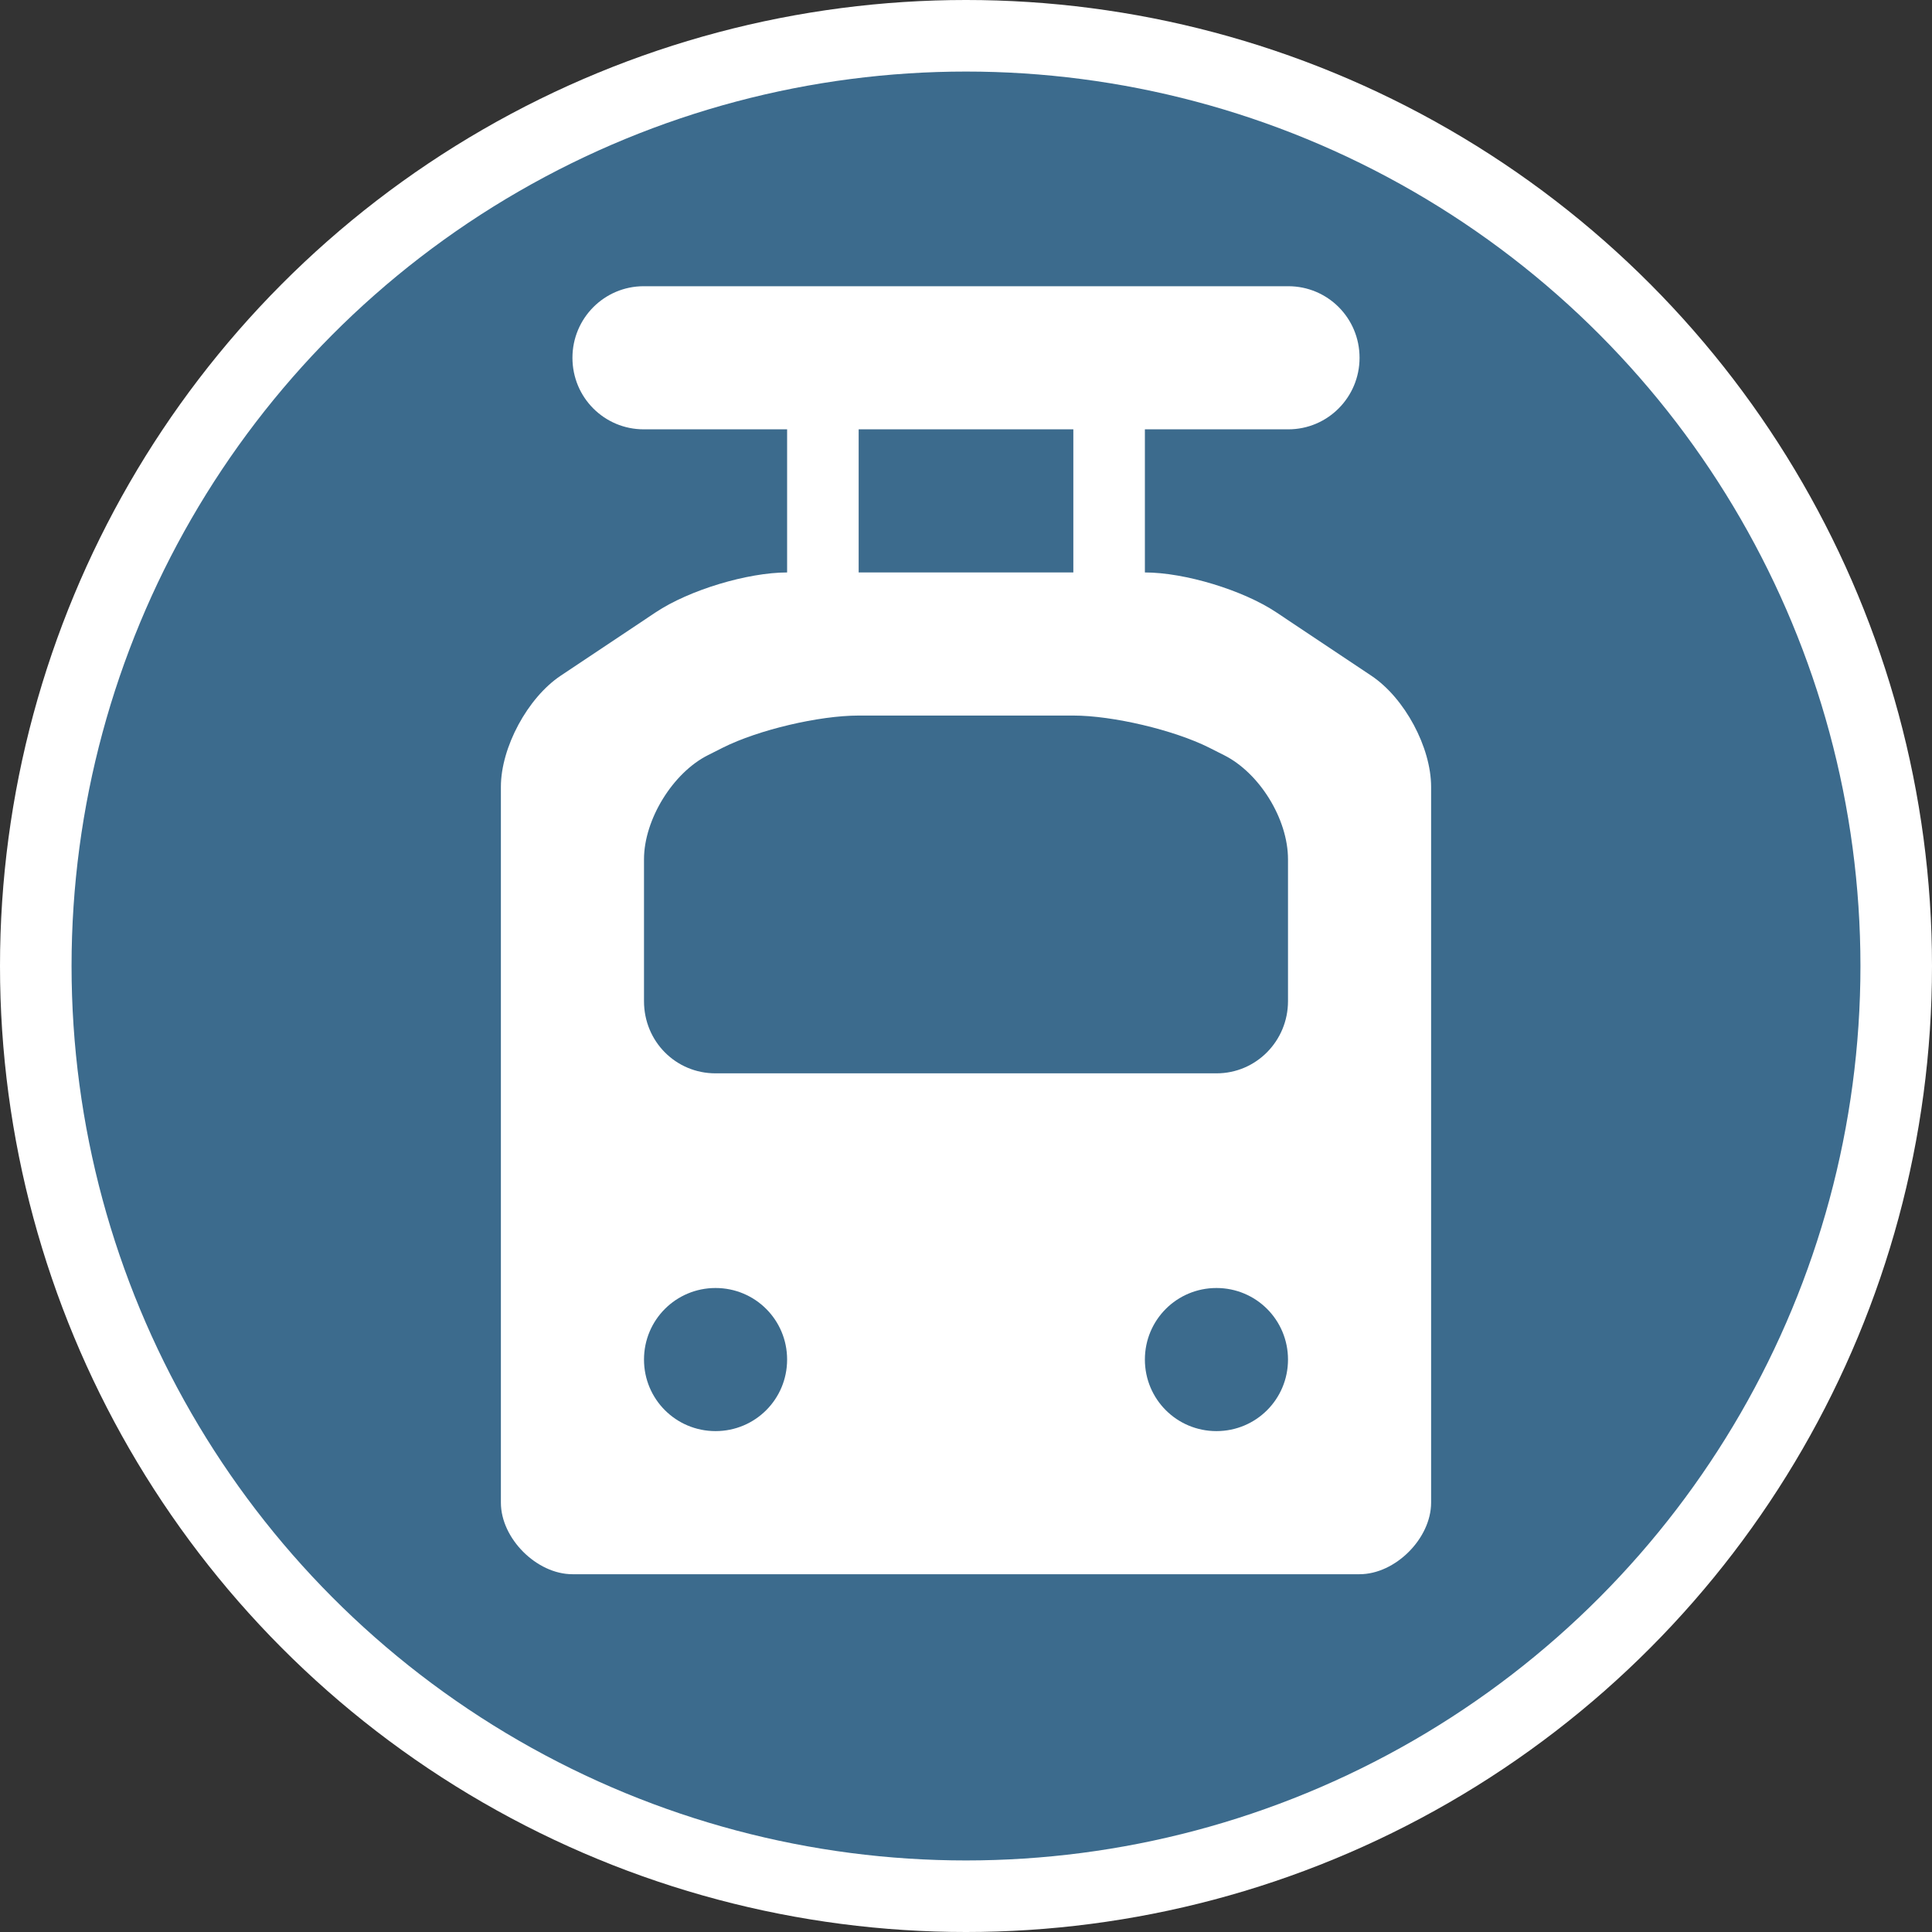 <?xml version="1.0" encoding="UTF-8" standalone="no"?>
<svg width="27px" height="27px" viewBox="0 0 27 27" version="1.1" xmlns="http://www.w3.org/2000/svg" xmlns:xlink="http://www.w3.org/1999/xlink" xmlns:sketch="http://www.bohemiancoding.com/sketch/ns">
    <rect x="0" y="0" width="27" height="27" fill="#333333" stroke="none"/>
    <!-- Generator: Sketch 3.3.3 (12072) - http://www.bohemiancoding.com/sketch -->
    <title>tram-l</title>
    <desc>Created with Sketch.</desc>
    <defs></defs>
    <g id="Transport" stroke="none" stroke-width="1" fill="none" fill-rule="evenodd" sketch:type="MSPage">
        <g id="tram-l" sketch:type="MSLayerGroup">
            <circle id="Oval-1-Copy-39" fill="#FFFFFF" sketch:type="MSShapeGroup" cx="13.5" cy="13.5" r="13.5"></circle>
            <circle id="Oval-1-Copy-38" fill="#3C6B8D" sketch:type="MSShapeGroup" cx="13.5" cy="13.5" r="12.5"></circle>
            <g id="g24855" transform="translate(7, 4)" fill="#FFFFFF" sketch:type="MSShapeGroup">
                <path d="M4.003,4 C3.449,4 2.632,4.245 2.164,4.557 L0.836,5.443 C0.374,5.751 0,6.445 0,6.996 L0,17 C0,17.5 0.5,18 1,18 L3.5,18 L7,18 L9.5,18 L12,18 C12.5,18 13,17.5 13,17 L13,6.996 C13,6.446 12.632,5.755 12.164,5.443 L10.836,4.557 C10.374,4.249 9.562,4 8.997,4 L4.003,4 Z M3.105,6.447 C3.599,6.2 4.444,6 5,6 L8,6 C8.552,6 9.405,6.202 9.895,6.447 L10.105,6.553 C10.599,6.8 11,7.443 11,8.009 L11,9.991 C11,10.548 10.554,11 10.002,11 L2.998,11 C2.447,11 2,10.557 2,9.991 L2,8.009 C2,7.452 2.405,6.798 2.895,6.553 L3.105,6.447 Z M3,14 C3.554,14 4,14.446 4,15 C4,15.554 3.554,16 3,16 C2.446,16 2,15.554 2,15 C2,14.446 2.446,14 3,14 L3,14 Z M10,14 C10.554,14 11,14.446 11,15 C11,15.554 10.554,16 10,16 C9.446,16 9,15.554 9,15 C9,14.446 9.446,14 10,14 Z M1,1 C1,0.448 1.445,0 1.996,0 L11.004,0 C11.554,0 12,0.444 12,1 C12,1.552 11.555,2 11.004,2 L1.996,2 C1.446,2 1,1.556 1,1 Z M8,2 L9,2 L9,4 L8,4 L8,2 Z M4,2 L5,2 L5,4 L4,4 L4,2 Z" id="path24859"></path>
            </g>
        </g>
    </g>
</svg>